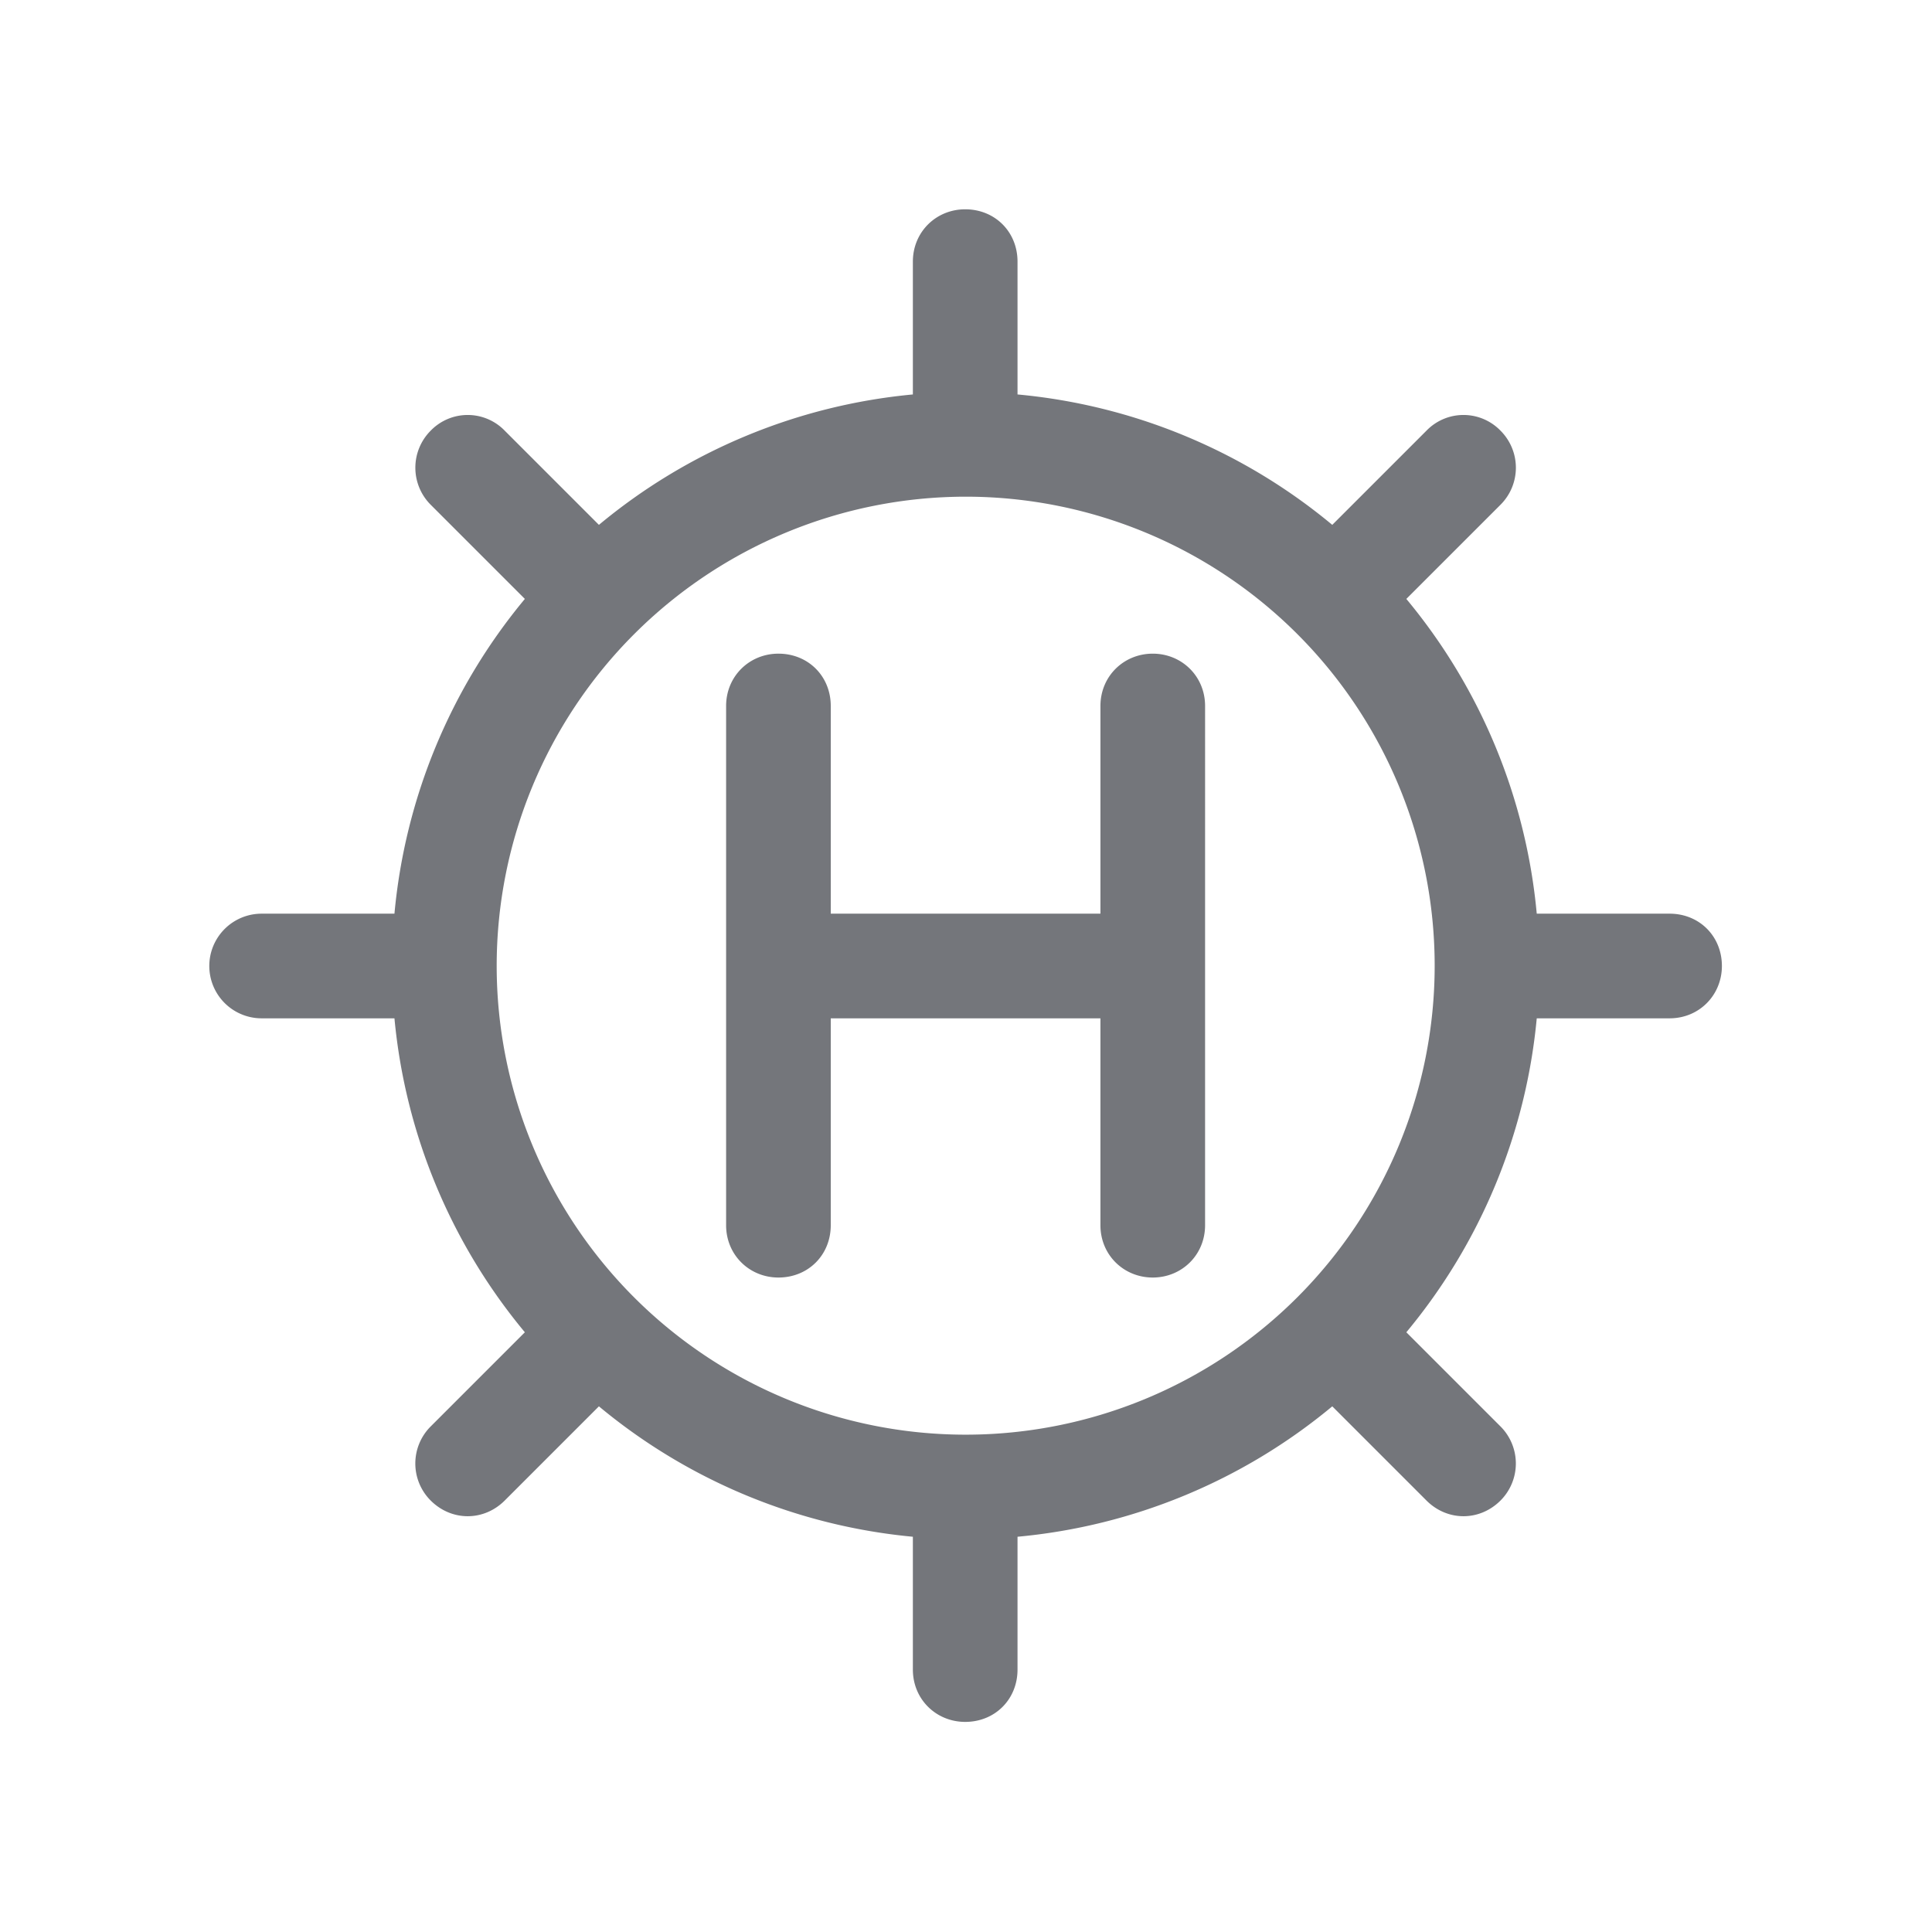 <svg xmlns="http://www.w3.org/2000/svg" fill="none" viewBox="0 0 24 24" focusable="false"><path fill="#74767B" fill-rule="evenodd" d="M11.34 3.25V4.9a7.14 7.14 0 0 0-3.9 1.62L6.27 5.35a.64.64 0 0 0-.92 0 .651.651 0 0 0 0 .92l1.17 1.17a7.14 7.14 0 0 0-1.62 3.91H3.25a.65.65 0 1 0 0 1.3H4.9a7.14 7.14 0 0 0 1.62 3.9l-1.17 1.17a.65.65 0 0 0 0 .92c.26.26.66.26.92 0l1.17-1.17a7.14 7.14 0 0 0 3.9 1.62v1.65c0 .37.29.65.65.65.37 0 .65-.28.65-.65v-1.65a7.14 7.14 0 0 0 3.91-1.62l1.17 1.17c.26.26.66.26.92 0a.651.651 0 0 0 0-.92l-1.17-1.17a7.14 7.14 0 0 0 1.62-3.9h1.65c.37 0 .65-.29.65-.65 0-.37-.28-.65-.65-.65h-1.65a7.14 7.14 0 0 0-1.62-3.91l1.17-1.17a.65.65 0 0 0 0-.92.64.64 0 0 0-.92 0l-1.17 1.17a7.14 7.14 0 0 0-3.91-1.62V3.25c0-.37-.28-.65-.65-.65-.36 0-.65.28-.65.65M6.17 12A5.83 5.83 0 0 1 12 6.17 5.826 5.826 0 1 1 6.17 12m3.5-3.88c-.36 0-.65.28-.65.65v6.45c0 .37.29.65.65.65.37 0 .65-.28.65-.65v-2.57h3.35v2.57c0 .37.29.65.65.65s.65-.28.65-.65V8.77c0-.37-.29-.65-.65-.65s-.65.28-.65.65v2.58h-3.35V8.77c0-.37-.28-.65-.65-.65"/></svg>